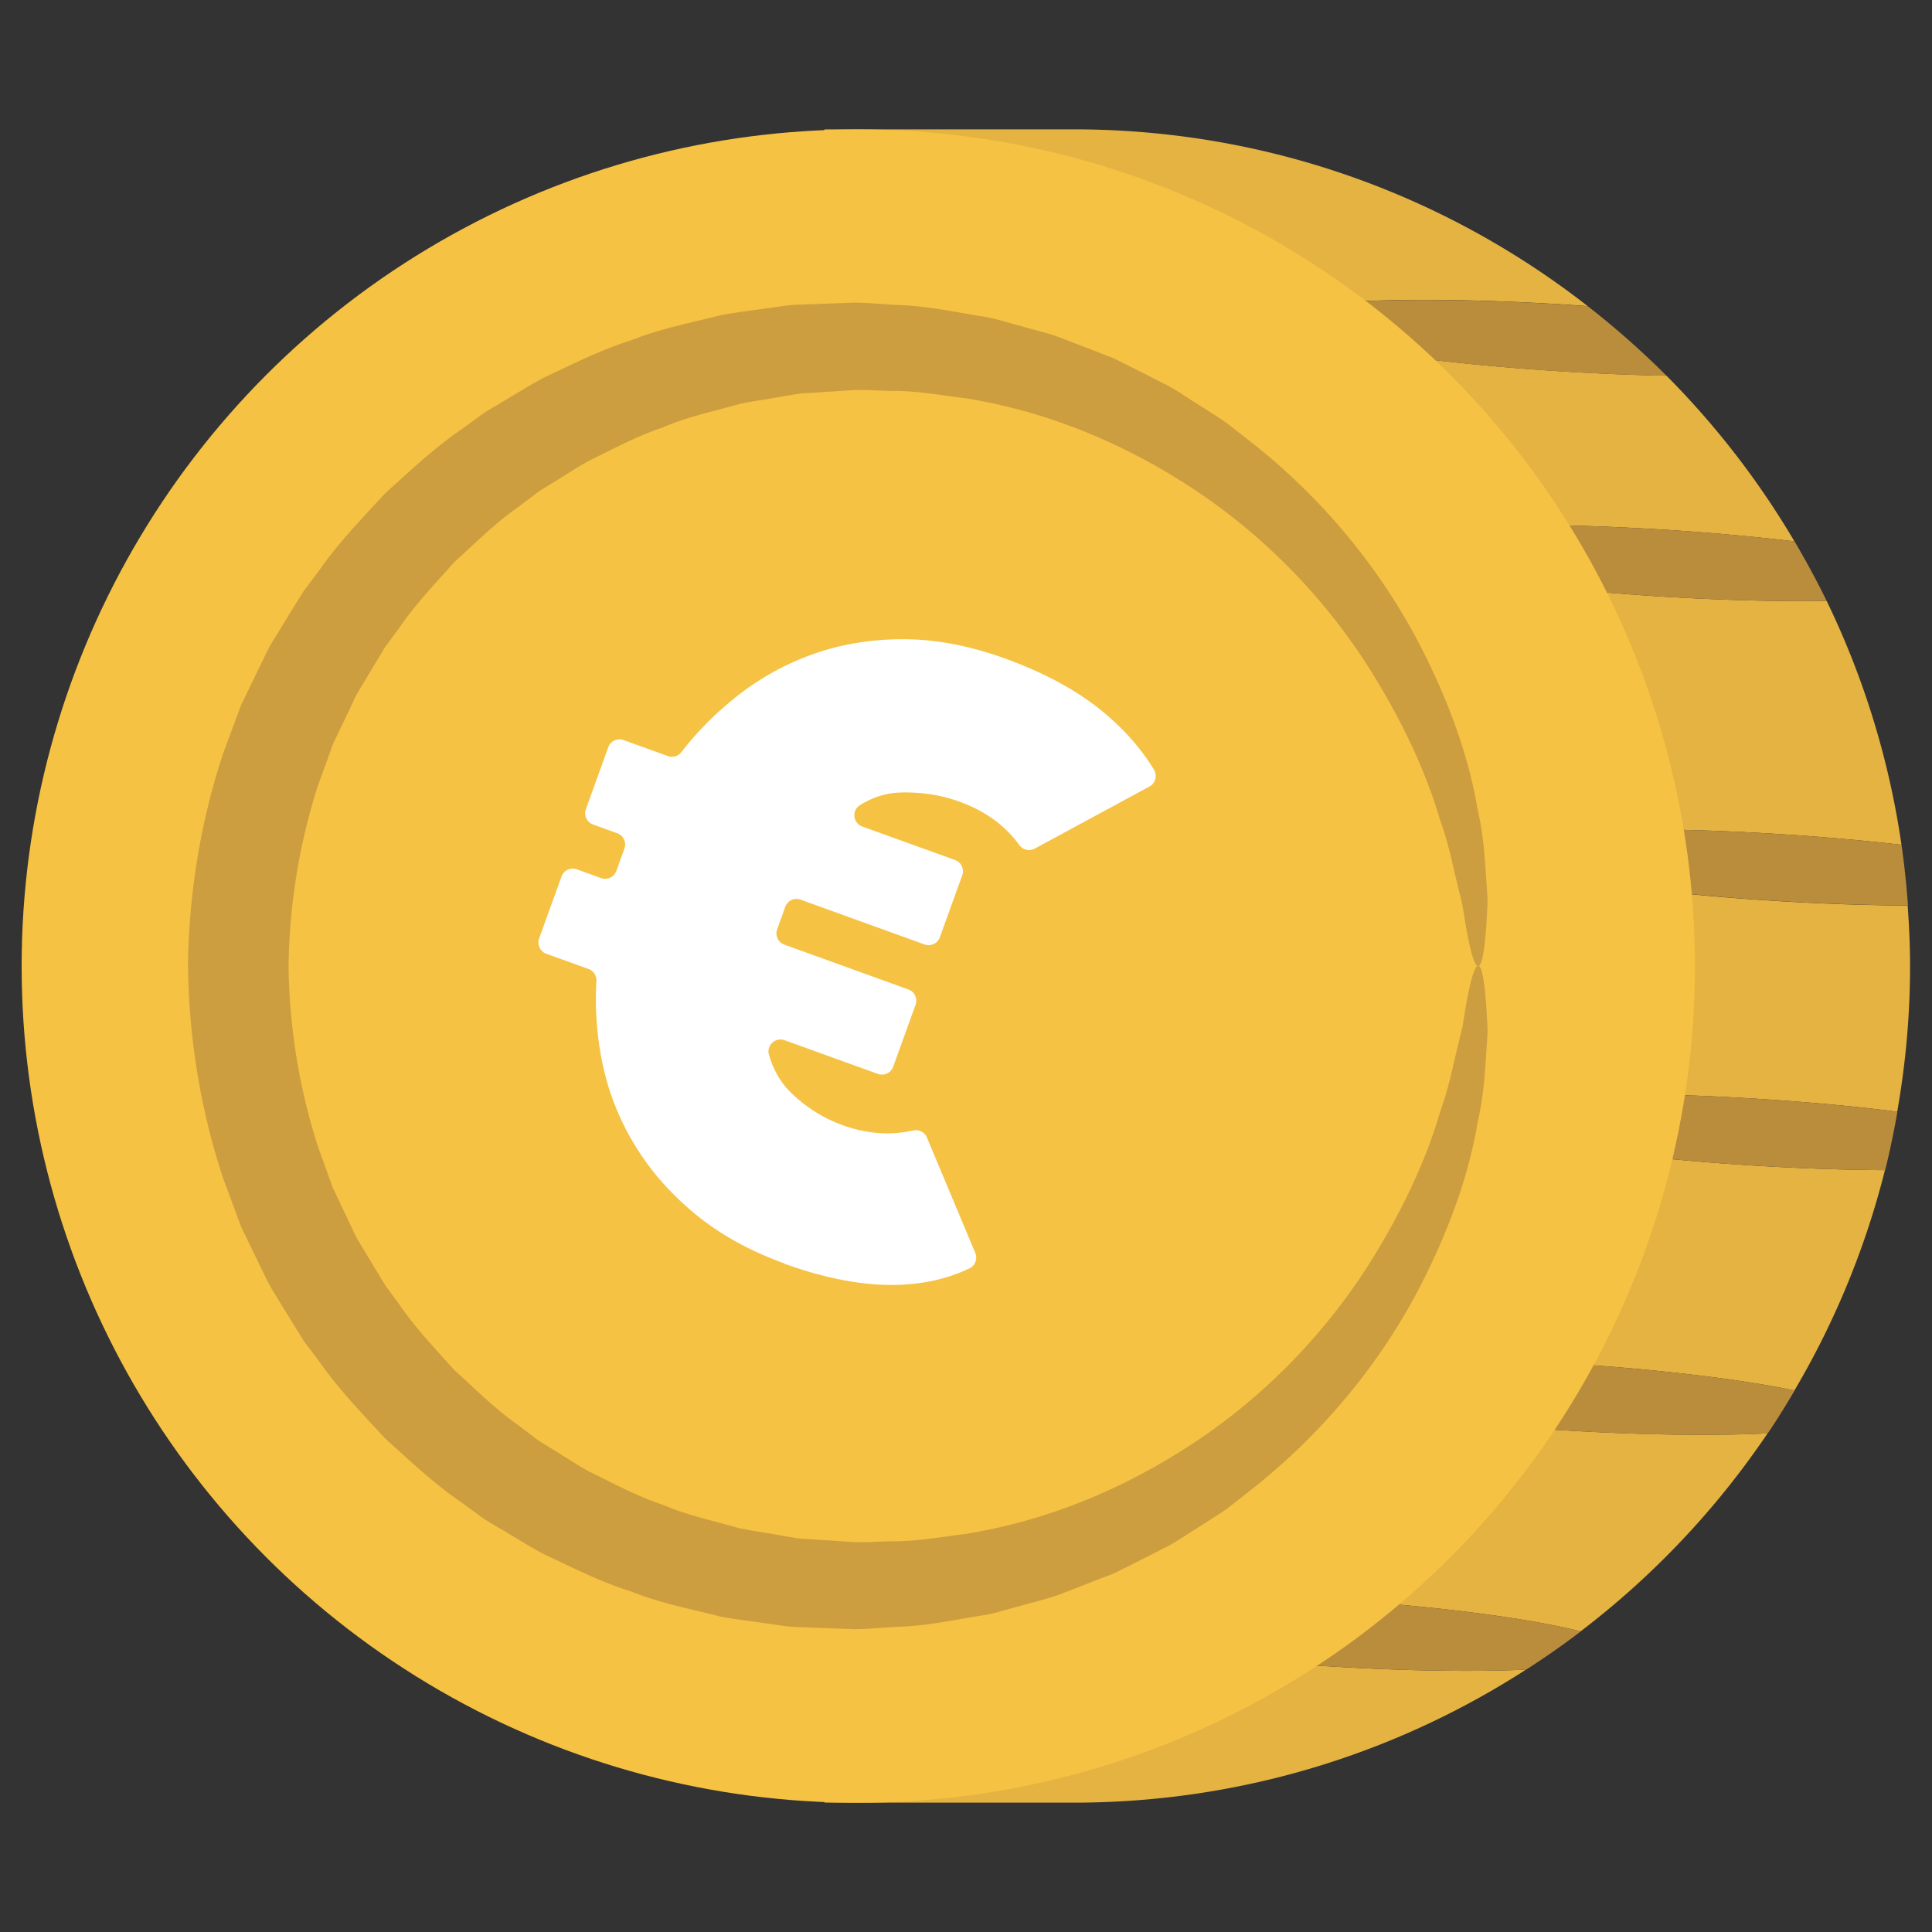 <svg id="Illustration" xmlns="http://www.w3.org/2000/svg" viewBox="0 0 200 200"><rect x="0" y="0" width="200" height="200" fill="#333333" stroke="none"/><defs><style>.cls-2{stroke-width:0;fill:#ba8d3c}</style></defs><path d="M153.59 87.9c.12-1.91 13.81-2.61 30.57-1.56 4.54.28 8.82.67 12.68 1.11a86.224 86.224 0 0 0-7.75-25.25c-4.93.08-10.88-.06-17.3-.46-16.77-1.05-30.26-3.44-30.14-5.35.12-1.91 13.81-2.61 30.57-1.56 4.88.3 9.47.73 13.54 1.21a87.083 87.083 0 0 0-13.25-17.15c-3.39-.06-7.05-.21-10.88-.45-16.77-1.05-30.26-3.44-30.14-5.35.12-1.91 13.81-2.61 30.57-1.56.78.05 1.54.1 2.3.16-14.69-11.46-33.15-18.3-53.22-18.3H85.39C70.72 28.91 24.53 76.96 24.53 100c0 24.34 44.69 70.87 60.86 86.61h25.75c17.26 0 33.33-5.07 46.83-13.77-5.46.24-12.73.14-20.72-.36-16.77-1.05-30.26-3.44-30.14-5.35.12-1.91 13.81-2.61 30.57-1.56 11.08.69 20.7 1.97 25.94 3.31a86.912 86.912 0 0 0 19.36-20.5c-5.52.27-13.06.18-21.36-.33-16.77-1.05-30.26-3.44-30.14-5.35.12-1.91 13.81-2.61 30.57-1.56 9.65.6 18.2 1.65 23.71 2.8a86.114 86.114 0 0 0 9.37-22.81c-4.14-.02-8.79-.17-13.73-.48-16.77-1.05-30.26-3.44-30.14-5.35.12-1.91 13.81-2.61 30.57-1.56 5.29.33 10.26.79 14.57 1.34.86-4.9 1.33-9.93 1.33-15.07 0-2.11-.1-4.2-.25-6.27-4.15-.02-8.82-.17-13.77-.48-16.77-1.05-30.26-3.44-30.14-5.35Z" style="fill:#e5b342;stroke-width:0"/><path class="cls-2" d="M184.17 86.34c-16.77-1.05-30.45-.35-30.57 1.56-.12 1.91 13.38 4.3 30.14 5.35 4.95.31 9.63.46 13.77.48-.15-2.11-.37-4.21-.67-6.28-3.85-.44-8.14-.83-12.68-1.11ZM131.5 142.7c-.12 1.91 13.38 4.3 30.14 5.35 8.3.52 15.84.61 21.36.33.98-1.45 1.9-2.94 2.78-4.44-5.51-1.15-14.06-2.2-23.71-2.8-16.77-1.05-30.45-.35-30.57 1.56ZM151.28 115.3c-.12 1.91 13.38 4.3 30.14 5.35 4.94.31 9.6.46 13.73.48.5-1.99.91-4.01 1.27-6.05-4.32-.54-9.28-1.01-14.57-1.34-16.77-1.05-30.45-.35-30.57 1.56ZM141.65 56.39c-.12 1.91 13.38 4.3 30.14 5.35 6.42.4 12.37.54 17.3.46-1.02-2.1-2.14-4.15-3.32-6.16a235.3 235.3 0 0 0-13.54-1.21c-16.77-1.05-30.45-.35-30.57 1.56ZM131.5 33.1c-.12 1.91 13.38 4.3 30.14 5.35 3.83.24 7.49.38 10.88.45a88.484 88.484 0 0 0-8.15-7.2c-.76-.05-1.52-.11-2.3-.16-16.77-1.05-30.45-.35-30.57 1.56ZM107.13 167.13c-.12 1.91 13.38 4.3 30.14 5.35 7.99.5 15.26.6 20.72.36 1.94-1.25 3.83-2.56 5.65-3.96-5.24-1.34-14.86-2.62-25.94-3.31-16.77-1.04-30.45-.35-30.57 1.56Z"/><circle cx="88.85" cy="100.01" r="86.61" style="fill:#f6c243;stroke-width:0"/><path d="M153.02 100.01c.36 0 .64-1.41.84-4.16.04-.69.08-1.46.13-2.31 0-.85-.09-1.77-.15-2.78-.14-2.01-.27-4.35-.87-6.92-.85-5.21-2.95-11.43-6.53-18.1-3.61-6.64-9-13.65-16.54-19.67-.95-.74-1.91-1.5-2.88-2.26-1.01-.7-2.08-1.35-3.14-2.04-1.08-.65-2.11-1.43-3.28-2-1.15-.59-2.32-1.18-3.5-1.78-.59-.29-1.19-.59-1.79-.89-.62-.24-1.25-.49-1.88-.73-1.26-.49-2.53-.98-3.82-1.48-1.3-.46-2.66-.77-4.01-1.16-1.36-.34-2.71-.83-4.13-1.01-2.82-.46-5.68-1.08-8.65-1.15-1.48-.08-2.97-.24-4.47-.24-1.5.05-3.02.11-4.55.17-.76.04-1.53.03-2.3.12l-2.3.32c-1.53.23-3.1.4-4.64.7-3.05.78-6.21 1.38-9.23 2.59-3.1.97-6.04 2.45-9.04 3.87-1.47.78-2.88 1.68-4.33 2.53-.71.45-1.47.83-2.15 1.33l-2.05 1.5c-2.82 1.91-5.31 4.3-7.89 6.61-2.35 2.55-4.8 5.07-6.83 7.98l-1.6 2.13-1.41 2.27-1.4 2.29c-.49.76-.93 1.54-1.3 2.36-.79 1.62-1.58 3.25-2.37 4.88-.63 1.7-1.27 3.41-1.9 5.13-2.29 6.96-3.51 14.36-3.6 21.88.09 7.52 1.32 14.92 3.6 21.88.64 1.72 1.27 3.43 1.9 5.13.79 1.63 1.58 3.26 2.37 4.88.37.82.82 1.6 1.3 2.36l1.4 2.29 1.41 2.27 1.6 2.13c2.03 2.91 4.48 5.43 6.83 7.98 2.58 2.32 5.07 4.7 7.89 6.61l2.05 1.5c.68.5 1.43.89 2.15 1.33 1.45.85 2.86 1.75 4.33 2.53 3.01 1.42 5.94 2.9 9.04 3.87 3.02 1.21 6.17 1.81 9.23 2.59 1.55.3 3.11.47 4.64.7l2.3.32c.76.09 1.54.08 2.3.12 1.53.06 3.04.11 4.55.17 1.5 0 2.99-.16 4.47-.24 2.96-.07 5.83-.69 8.65-1.15 1.42-.18 2.77-.67 4.13-1.01 1.35-.39 2.71-.7 4.01-1.16 1.29-.5 2.56-.99 3.82-1.48.63-.25 1.25-.49 1.88-.73.6-.3 1.19-.59 1.79-.89l3.5-1.78c1.16-.56 2.19-1.34 3.28-1.99 1.06-.69 2.13-1.34 3.14-2.04.97-.76 1.93-1.51 2.88-2.26 7.54-6.03 12.93-13.03 16.54-19.67 3.58-6.67 5.68-12.89 6.53-18.1.6-2.57.73-4.91.87-6.92.06-1.01.15-1.93.15-2.78-.05-.85-.09-1.62-.13-2.31-.2-2.75-.48-4.16-.84-4.16s-.78 1.41-1.25 4.02c-.11.65-.23 1.38-.36 2.19-.16.8-.41 1.66-.62 2.6-.45 1.87-.87 4.03-1.73 6.37-1.37 4.74-3.88 10.29-7.6 16.11-3.75 5.79-9.01 11.79-16.01 16.81-6.98 4.97-15.65 9.14-25.55 10.72-2.48.3-4.98.78-7.58.75-1.29.02-2.59.13-3.9.09-1.31-.09-2.62-.18-3.95-.26-.66-.05-1.33-.06-1.99-.15l-1.98-.34c-1.32-.24-2.67-.41-4-.7-2.61-.76-5.33-1.31-7.89-2.42-2.66-.87-5.14-2.23-7.7-3.48-1.25-.69-2.44-1.5-3.67-2.24-.6-.39-1.25-.72-1.82-1.17l-1.73-1.32c-2.4-1.67-4.48-3.76-6.68-5.75-1.97-2.22-4.06-4.38-5.75-6.89l-1.35-1.82-1.18-1.95-1.18-1.96c-.41-.64-.79-1.31-1.09-2.02-.66-1.38-1.33-2.77-1.99-4.17-.53-1.45-1.05-2.91-1.58-4.37a63.994 63.994 0 0 1-3.02-18.62c.09-6.41 1.12-12.69 3.02-18.62.53-1.46 1.06-2.92 1.58-4.37.67-1.39 1.33-2.78 1.99-4.17.3-.71.68-1.37 1.09-2.02l1.18-1.96 1.18-1.95 1.35-1.82c1.7-2.51 3.78-4.67 5.75-6.89 2.2-1.99 4.28-4.09 6.68-5.75l1.73-1.32c.57-.45 1.22-.78 1.82-1.17 1.23-.74 2.42-1.55 3.67-2.24 2.56-1.25 5.05-2.6 7.7-3.48 2.57-1.12 5.28-1.66 7.89-2.42 1.33-.29 2.67-.46 4-.7l1.98-.34c.66-.1 1.33-.1 1.99-.15 1.33-.09 2.64-.18 3.95-.26 1.31-.04 2.61.07 3.9.09 2.59-.03 5.09.45 7.58.75 9.9 1.58 18.57 5.74 25.55 10.71a62.49 62.49 0 0 1 16.01 16.81c3.72 5.82 6.23 11.36 7.6 16.11.86 2.33 1.28 4.49 1.73 6.37.22.94.46 1.8.62 2.6.13.8.25 1.53.36 2.19.47 2.62.89 4.02 1.25 4.02Z" style="stroke-width:0;fill:#cc9e40"/><path d="M81.2 130.79c-3.66-1.32-6.78-3.07-9.37-5.23-2.59-2.16-4.67-4.58-6.26-7.26a26.661 26.661 0 0 1-3.27-8.55c-.53-2.71-.72-5.44-.56-8.19.03-.55-.29-1.06-.81-1.25l-4.38-1.58c-.64-.23-.97-.94-.74-1.58l2.32-6.42c.23-.64.94-.97 1.58-.74l2.51.91c.64.23 1.35-.1 1.58-.74l.02-.04.4-1.12.42-1.16c.23-.64-.1-1.35-.74-1.58l-2.51-.91c-.64-.23-.97-.94-.74-1.58l2.32-6.42c.23-.64.94-.97 1.58-.74l4.59 1.66c.51.18 1.07.01 1.4-.42 1.67-2.15 3.59-4.07 5.75-5.78 2.41-1.9 5.06-3.36 7.95-4.38 2.89-1.02 6.01-1.53 9.33-1.52 3.33.01 6.82.68 10.48 2 4.03 1.46 7.36 3.26 9.99 5.4 2.25 1.84 4.06 3.87 5.42 6.11.37.61.15 1.4-.47 1.74l-11.88 6.43c-.55.3-1.23.13-1.6-.38-1.47-2.03-3.53-3.52-6.18-4.48-1.92-.7-3.97-1.01-6.13-.95-1.47.04-2.87.48-4.2 1.33-.86.55-.69 1.85.26 2.19l9.61 3.47c.64.23.97.94.74 1.58l-2.32 6.42c-.23.64-.94.97-1.58.74l-12.84-4.64c-.64-.23-1.35.1-1.58.74-.17.47-.31.86-.42 1.17l-.4 1.12-.03.09c-.21.63.13 1.31.76 1.54l12.84 4.64c.64.23.97.94.74 1.58l-2.32 6.42c-.23.64-.94.97-1.58.74l-9.66-3.49c-.94-.34-1.89.53-1.62 1.49.45 1.59 1.22 2.91 2.3 3.96 1.56 1.51 3.33 2.62 5.31 3.34 1.49.54 2.95.82 4.38.85 1.03.02 2.01-.08 2.92-.29.6-.14 1.21.16 1.44.72l5.01 11.95c.25.61 0 1.31-.6 1.6-5.12 2.44-11.52 2.28-19.18-.49Z" style="fill:#fff;stroke-width:0"/></svg>